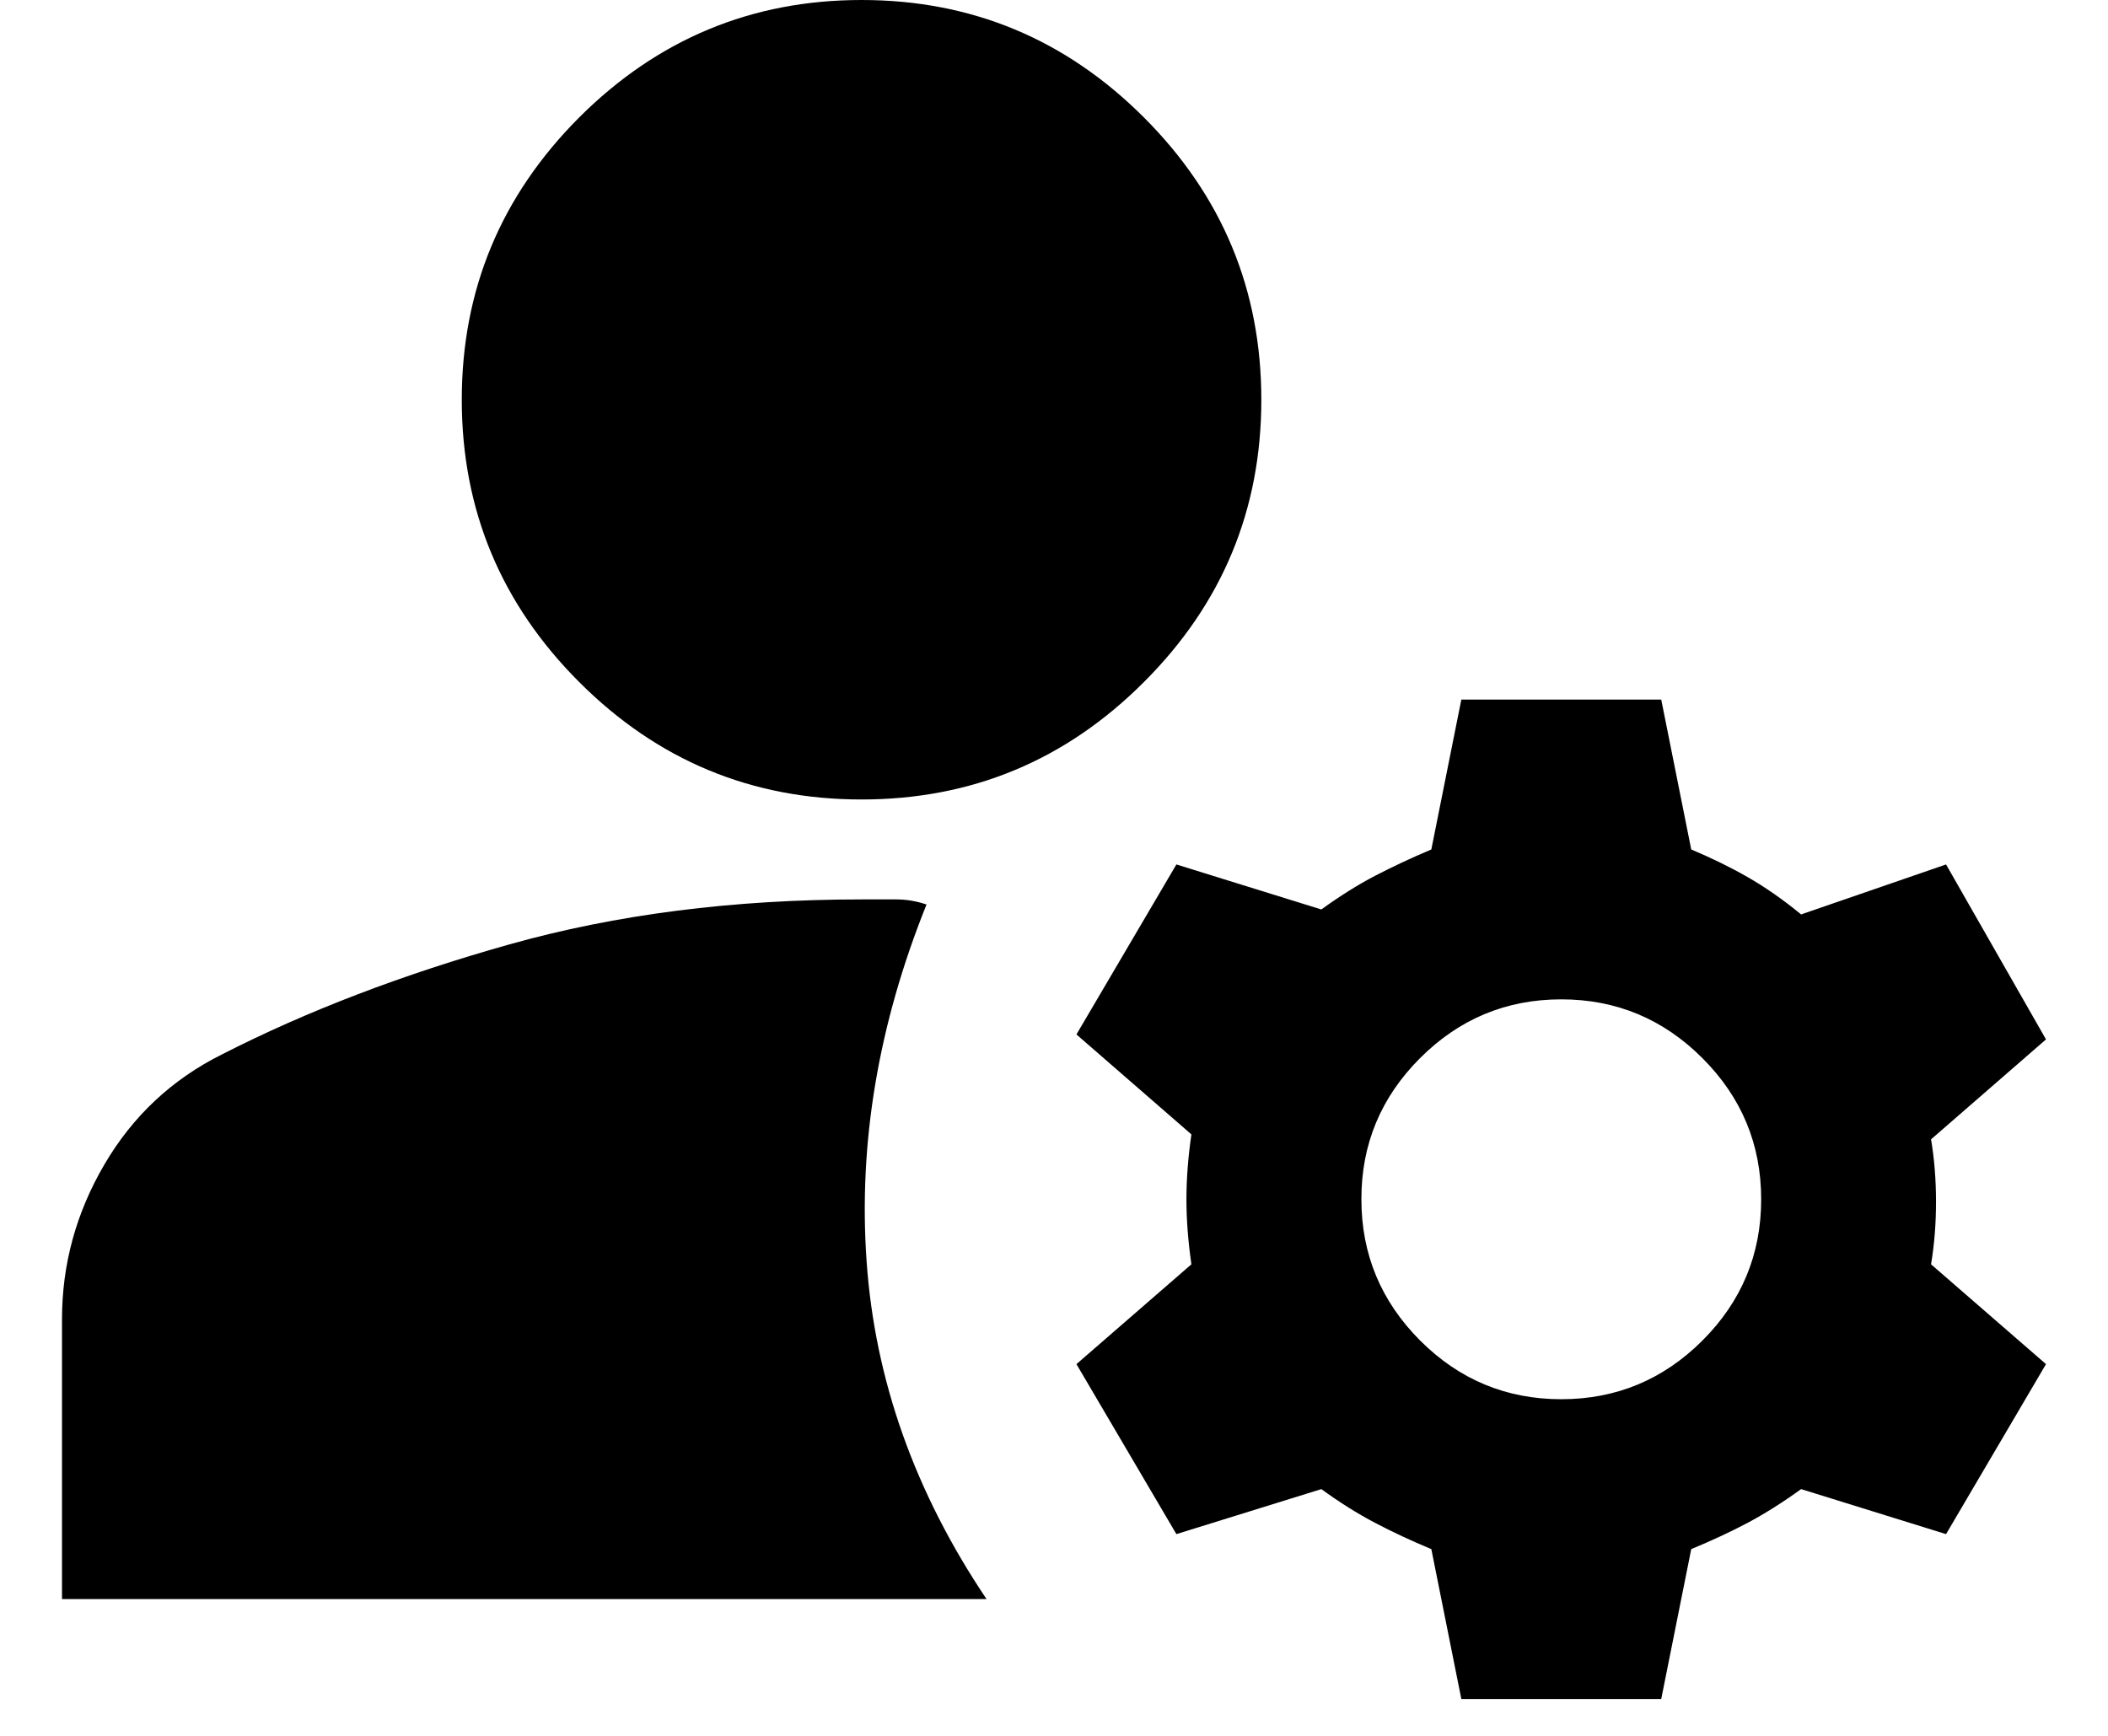 <svg width="17" height="14" viewBox="0 0 17 14" fill="currentColor" xmlns="http://www.w3.org/2000/svg">
<path d="M11.785 13.703L11.543 12.494C11.382 12.427 11.23 12.356 11.089 12.282C10.948 12.208 10.803 12.117 10.656 12.01L9.487 12.373L8.681 11.002L9.608 10.197C9.581 10.008 9.568 9.834 9.568 9.673C9.568 9.511 9.581 9.337 9.608 9.149L8.681 8.343L9.487 6.972L10.656 7.335C10.804 7.228 10.948 7.137 11.09 7.063C11.231 6.99 11.382 6.919 11.543 6.851L11.785 5.642H13.397L13.639 6.851C13.8 6.919 13.951 6.992 14.092 7.073C14.234 7.154 14.378 7.254 14.525 7.375L15.694 6.972L16.5 8.383L15.573 9.189C15.6 9.35 15.613 9.518 15.613 9.693C15.613 9.867 15.6 10.035 15.573 10.197L16.5 11.002L15.694 12.373L14.525 12.01C14.377 12.117 14.233 12.208 14.092 12.283C13.952 12.357 13.8 12.427 13.639 12.494L13.397 13.703H11.785ZM0.5 12.897V10.64C0.5 10.197 0.614 9.78 0.843 9.39C1.071 9.001 1.387 8.705 1.79 8.504C2.475 8.154 3.247 7.859 4.107 7.617C4.967 7.375 5.914 7.254 6.948 7.254H7.23C7.311 7.254 7.392 7.268 7.472 7.295C7.083 8.262 6.921 9.223 6.989 10.176C7.056 11.13 7.378 12.037 7.956 12.897H0.5ZM12.591 11.285C13.034 11.285 13.414 11.127 13.73 10.811C14.046 10.495 14.203 10.115 14.203 9.673C14.203 9.229 14.045 8.85 13.729 8.534C13.413 8.218 13.034 8.06 12.591 8.06C12.147 8.06 11.768 8.218 11.452 8.534C11.136 8.85 10.978 9.23 10.979 9.673C10.979 10.116 11.137 10.495 11.453 10.812C11.768 11.127 12.148 11.285 12.591 11.285ZM6.948 6.448C6.062 6.448 5.303 6.133 4.671 5.501C4.04 4.87 3.724 4.111 3.724 3.224C3.724 2.338 4.04 1.579 4.671 0.947C5.303 0.316 6.062 0 6.948 0C7.835 0 8.594 0.316 9.225 0.947C9.857 1.579 10.172 2.338 10.172 3.224C10.172 4.111 9.857 4.87 9.225 5.501C8.594 6.133 7.835 6.448 6.948 6.448Z" />

</svg>
